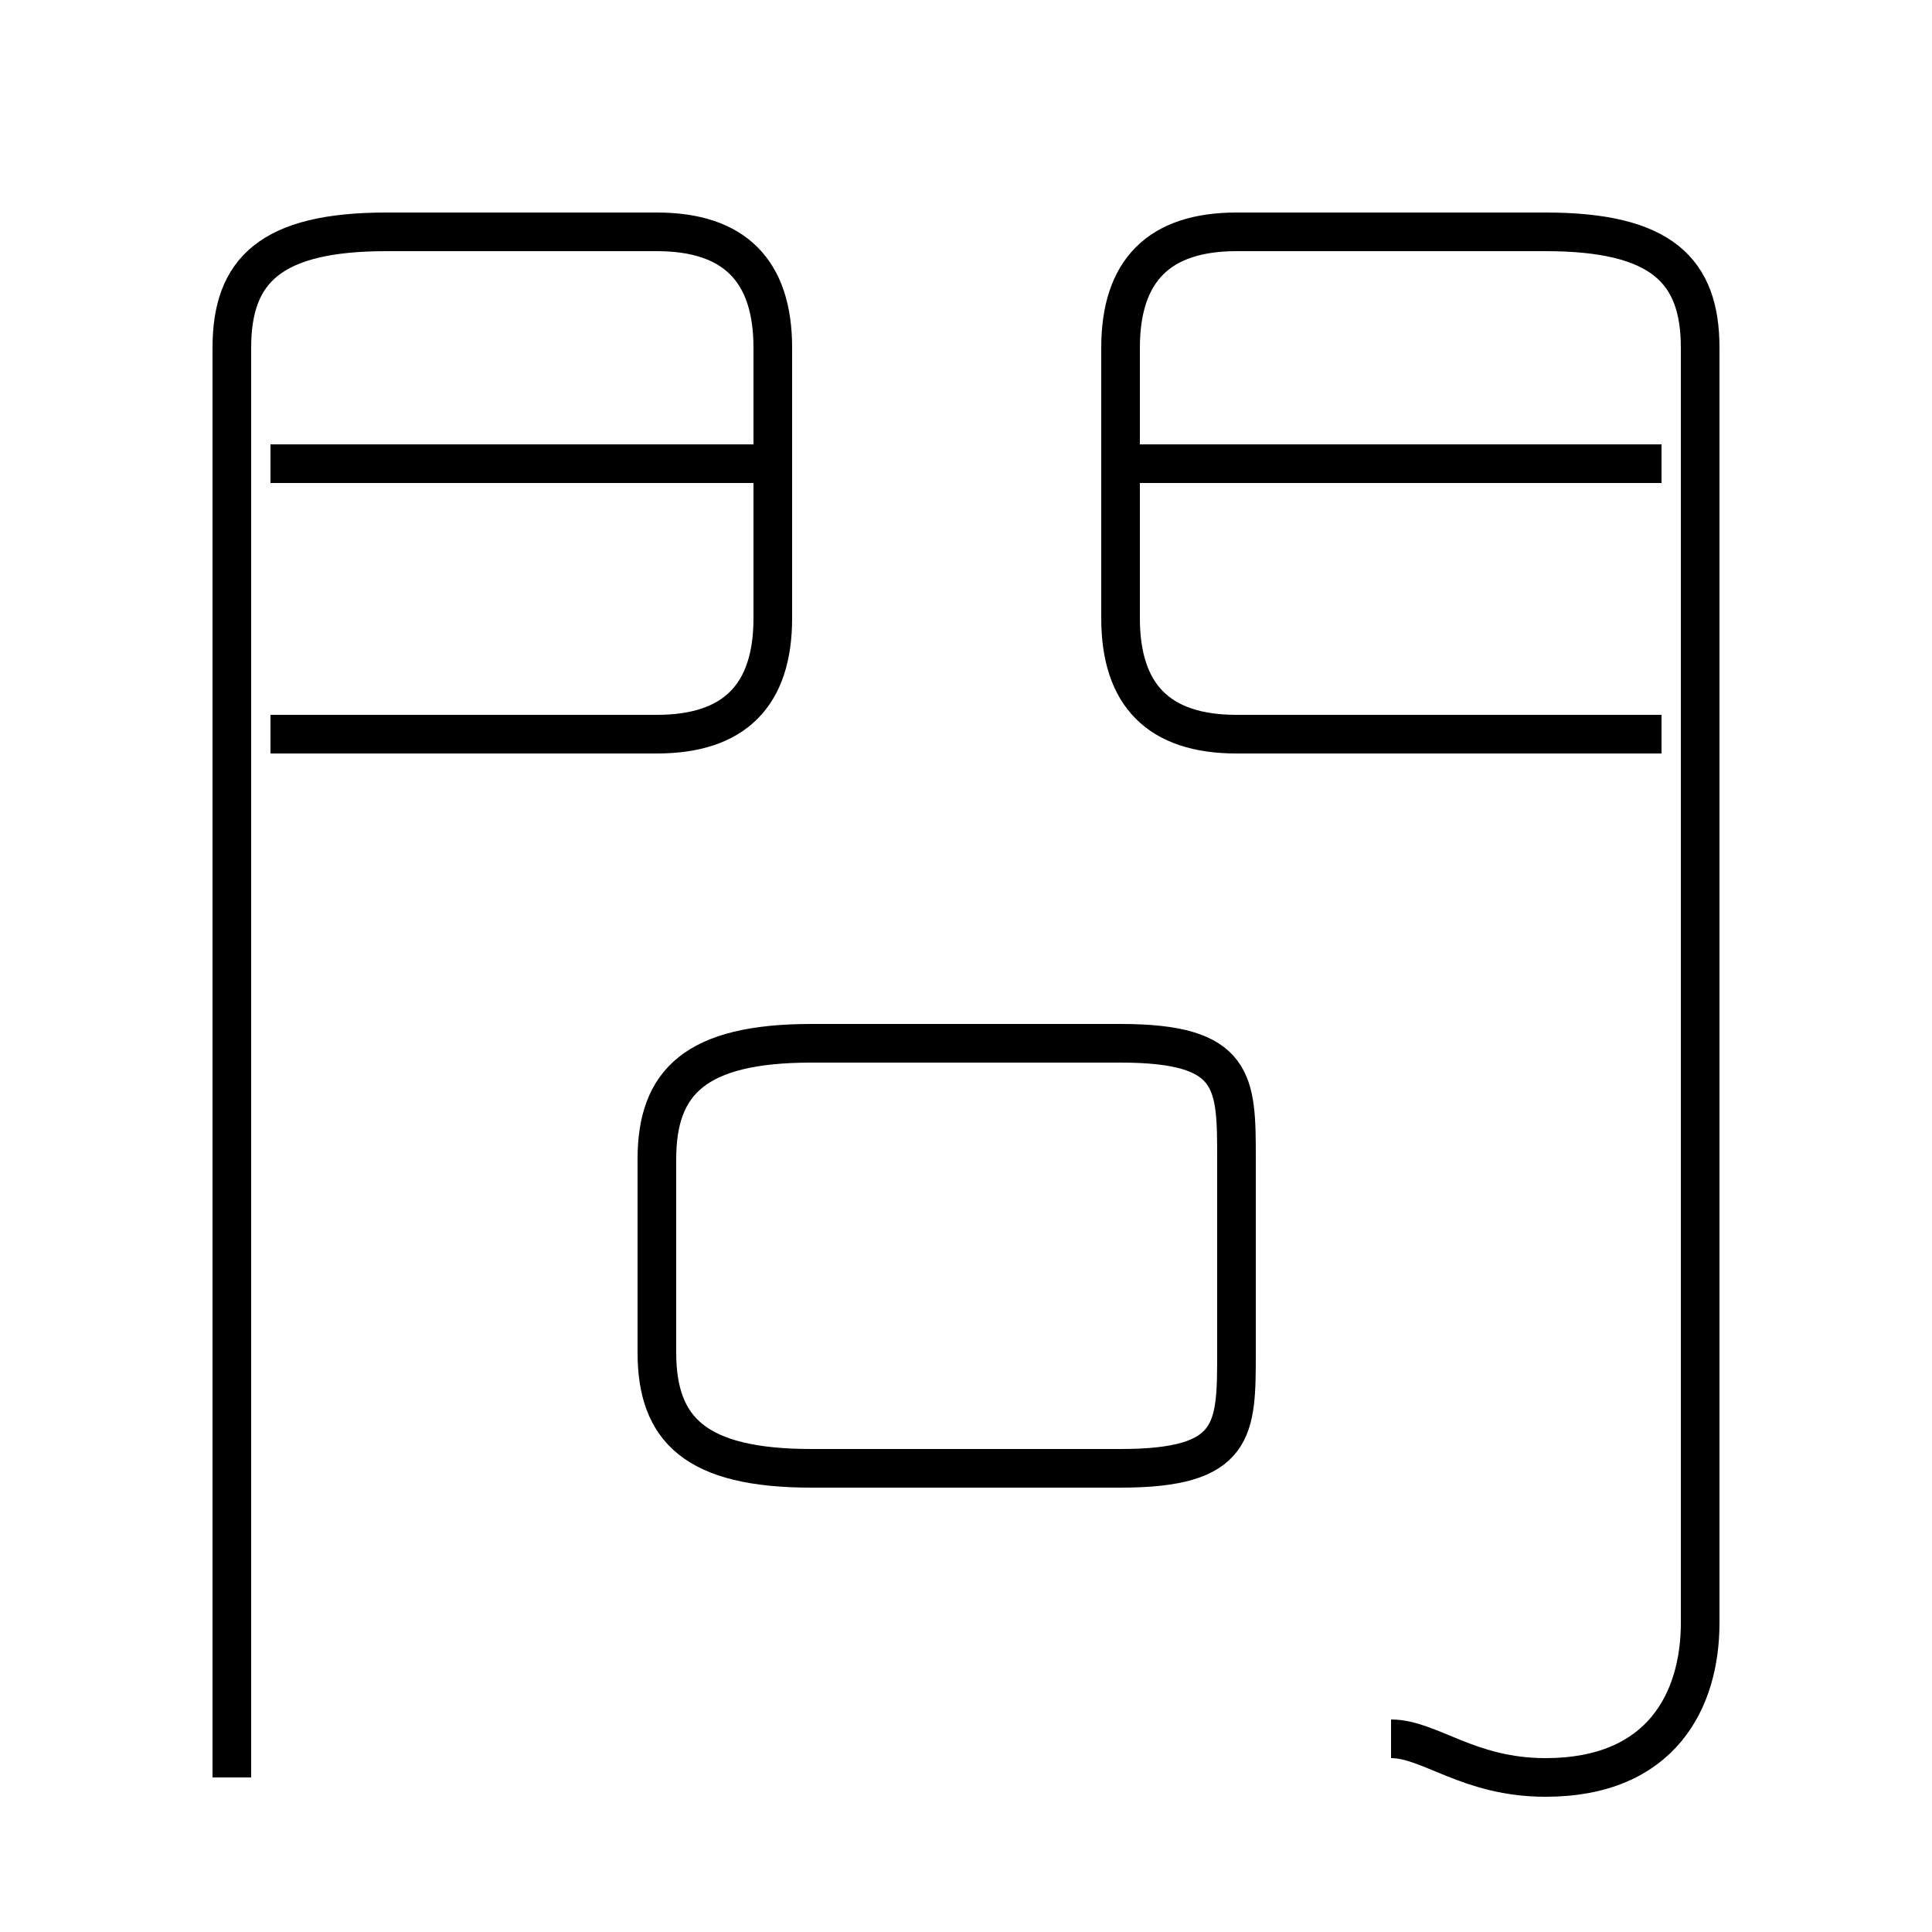 <?xml version='1.0' encoding='utf8'?>
<svg viewBox="0.0 -6.0 50.0 50.0" version="1.1" xmlns="http://www.w3.org/2000/svg">
<rect x="0.0" y="-6.0" width="50.0" height="50.0" fill="#808080" stroke="none"/>
<rect x="-1000" y="-1000" width="2000" height="2000" stroke="white" fill="white"/>
<g style="fill:white;stroke:#000000;  stroke-width:1">
<path d="M 36 1 C 37 1 38 2 40 2 C 43 2 44 0 44 -2 L 44 -35 C 44 -37 43 -38 40 -38 L 32 -38 C 30 -38 29 -37 29 -35 L 29 -28 C 29 -26 30 -25 32 -25 L 43 -25 M 7 -25 L 17 -25 C 19 -25 20 -26 20 -28 L 20 -35 C 20 -37 19 -38 17 -38 L 10 -38 C 7 -38 6 -37 6 -35 L 6 2 M 21 -6 L 29 -6 C 32 -6 32 -7 32 -9 L 32 -14 C 32 -16 32 -17 29 -17 L 21 -17 C 18 -17 17 -16 17 -14 L 17 -9 C 17 -7 18 -6 21 -6 Z M 20 -32 L 7 -32 M 43 -32 L 29 -32" transform="translate(0.0 38.0)" />
</g>
</svg>